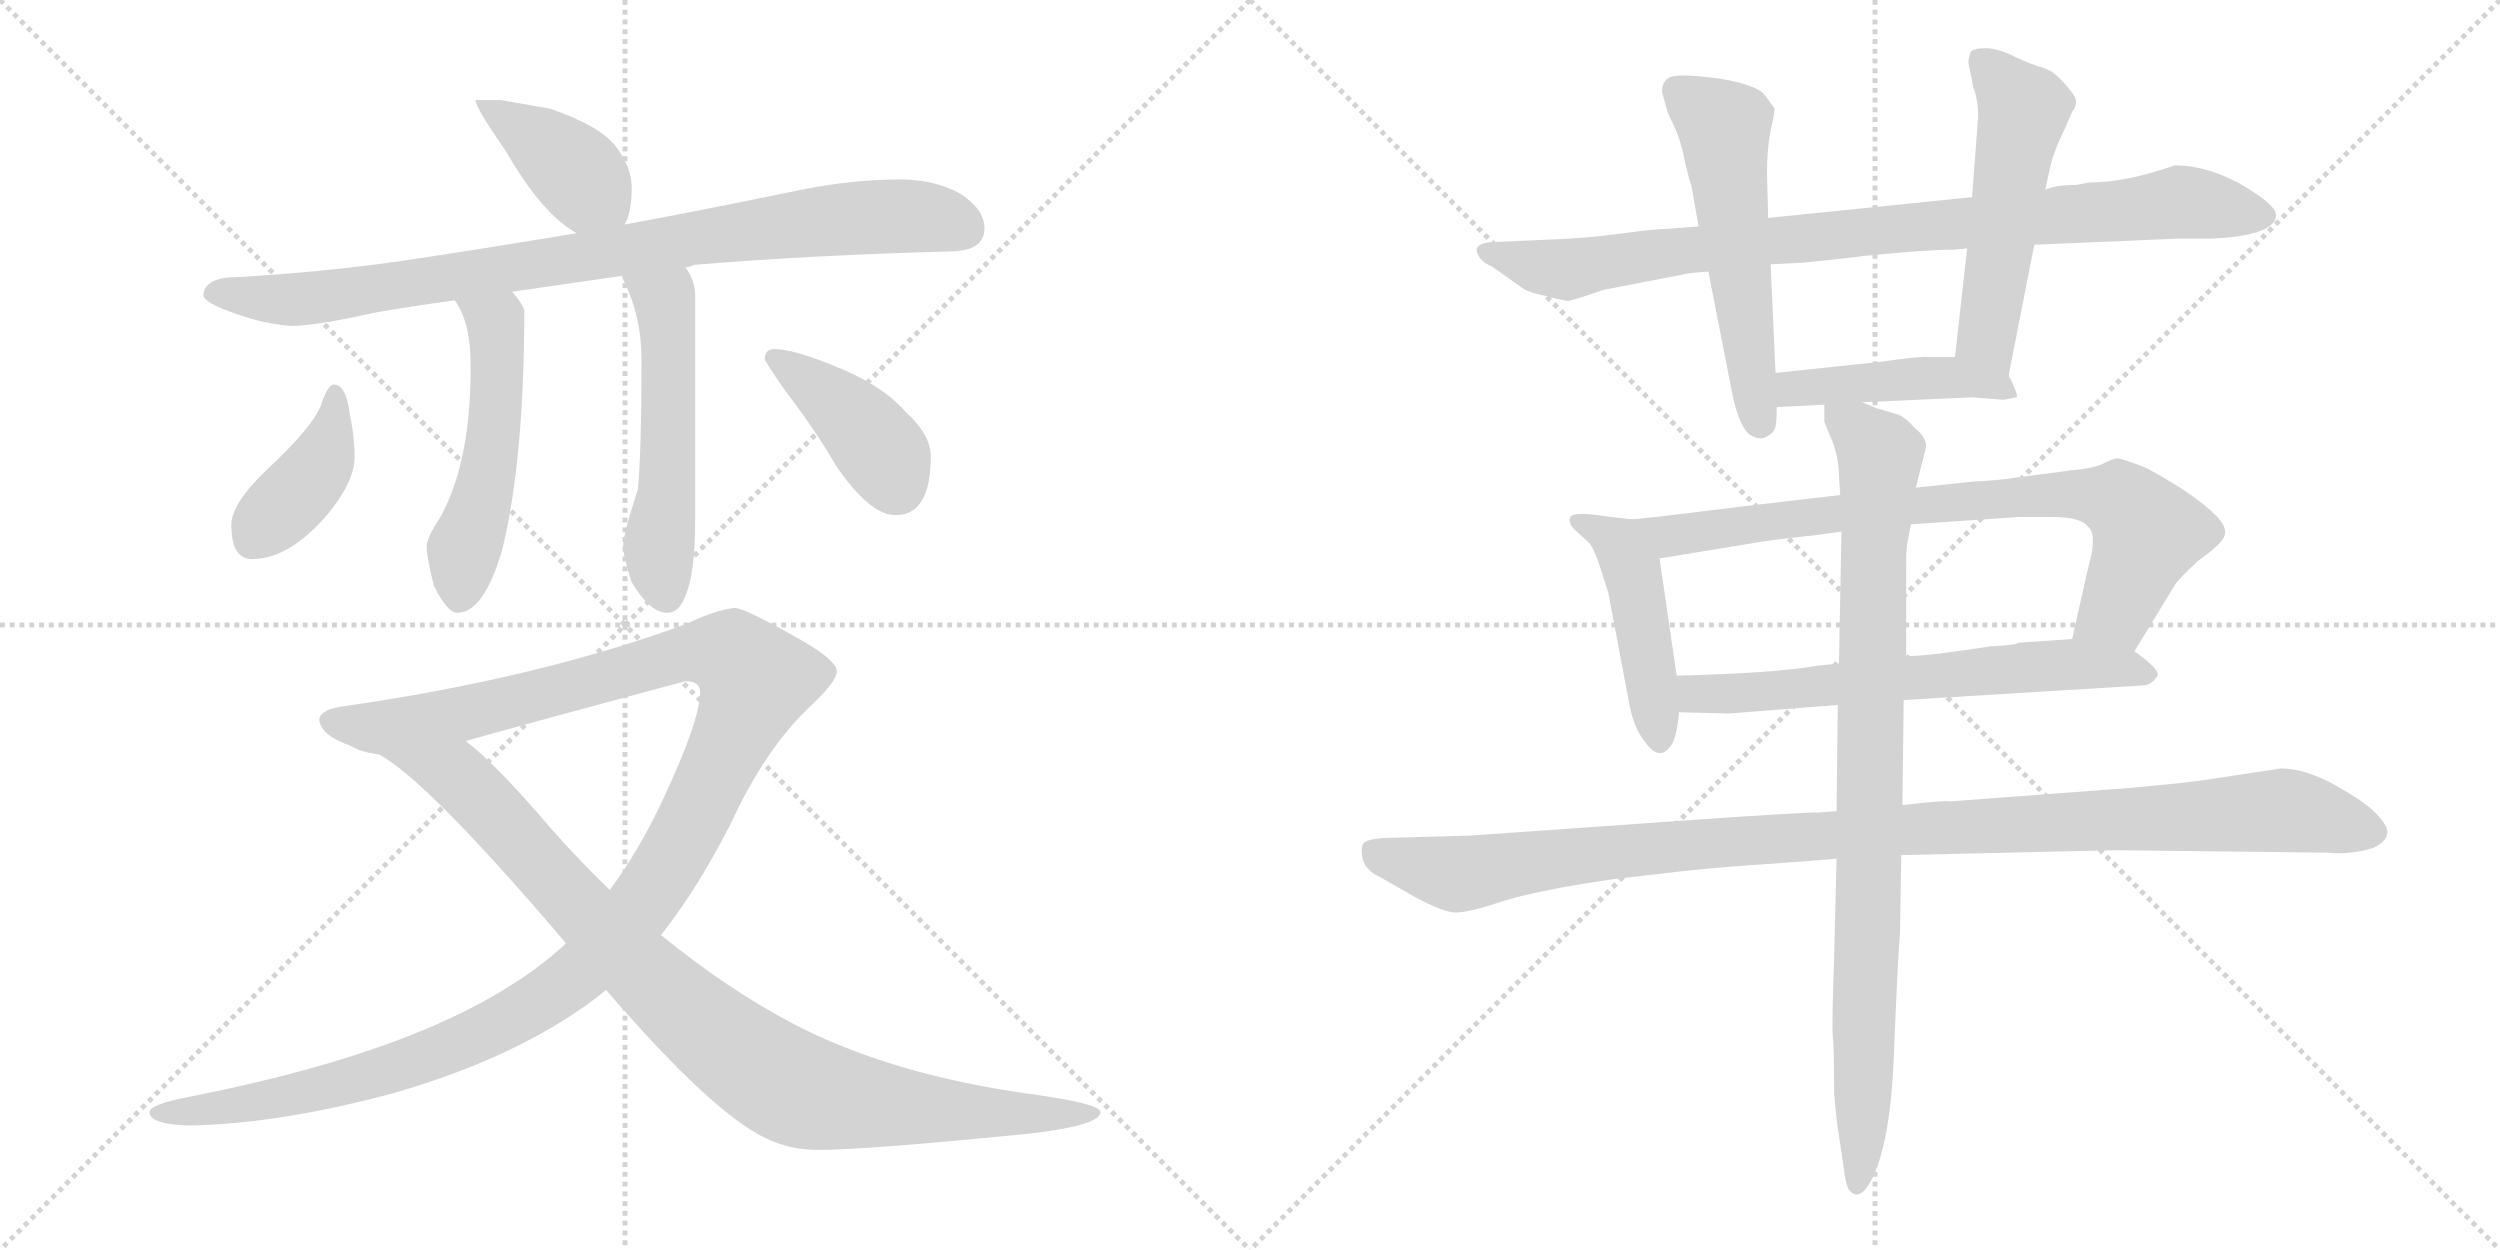 <svg version="1.1" viewBox="0 0 2048 1024" xmlns="http://www.w3.org/2000/svg">
  <g stroke="lightgray" stroke-dasharray="1,1" stroke-width="1" transform="scale(4, 4)">
    <line x1="0" y1="0" x2="256" y2="256"></line>
    <line x1="256" y1="0" x2="0" y2="256"></line>
    <line x1="128" y1="0" x2="128" y2="256"></line>
    <line x1="0" y1="128" x2="256" y2="128"></line>
    <line x1="256" y1="0" x2="512" y2="256"></line>
    <line x1="512" y1="0" x2="256" y2="256"></line>
    <line x1="384" y1="0" x2="384" y2="256"></line>
    <line x1="256" y1="128" x2="512" y2="128"></line>
  </g>
<g transform="scale(1, -1) translate(0, -850)">
   <style type="text/css">
    @keyframes keyframes0 {
      from {
       stroke: black;
       stroke-dashoffset: 398;
       stroke-width: 128;
       }
       56% {
       animation-timing-function: step-end;
       stroke: black;
       stroke-dashoffset: 0;
       stroke-width: 128;
       }
       to {
       stroke: black;
       stroke-width: 1024;
       }
       }
       #make-me-a-hanzi-animation-0 {
         animation: keyframes0 0.574s both;
         animation-delay: 0s;
         animation-timing-function: linear;
       }
    @keyframes keyframes1 {
      from {
       stroke: black;
       stroke-dashoffset: 878;
       stroke-width: 128;
       }
       74% {
       animation-timing-function: step-end;
       stroke: black;
       stroke-dashoffset: 0;
       stroke-width: 128;
       }
       to {
       stroke: black;
       stroke-width: 1024;
       }
       }
       #make-me-a-hanzi-animation-1 {
         animation: keyframes1 0.965s both;
         animation-delay: 0.574s;
         animation-timing-function: linear;
       }
    @keyframes keyframes2 {
      from {
       stroke: black;
       stroke-dashoffset: 515;
       stroke-width: 128;
       }
       63% {
       animation-timing-function: step-end;
       stroke: black;
       stroke-dashoffset: 0;
       stroke-width: 128;
       }
       to {
       stroke: black;
       stroke-width: 1024;
       }
       }
       #make-me-a-hanzi-animation-2 {
         animation: keyframes2 0.669s both;
         animation-delay: 1.538s;
         animation-timing-function: linear;
       }
    @keyframes keyframes3 {
      from {
       stroke: black;
       stroke-dashoffset: 534;
       stroke-width: 128;
       }
       63% {
       animation-timing-function: step-end;
       stroke: black;
       stroke-dashoffset: 0;
       stroke-width: 128;
       }
       to {
       stroke: black;
       stroke-width: 1024;
       }
       }
       #make-me-a-hanzi-animation-3 {
         animation: keyframes3 0.685s both;
         animation-delay: 2.208s;
         animation-timing-function: linear;
       }
    @keyframes keyframes4 {
      from {
       stroke: black;
       stroke-dashoffset: 400;
       stroke-width: 128;
       }
       57% {
       animation-timing-function: step-end;
       stroke: black;
       stroke-dashoffset: 0;
       stroke-width: 128;
       }
       to {
       stroke: black;
       stroke-width: 1024;
       }
       }
       #make-me-a-hanzi-animation-4 {
         animation: keyframes4 0.576s both;
         animation-delay: 2.892s;
         animation-timing-function: linear;
       }
    @keyframes keyframes5 {
      from {
       stroke: black;
       stroke-dashoffset: 403;
       stroke-width: 128;
       }
       57% {
       animation-timing-function: step-end;
       stroke: black;
       stroke-dashoffset: 0;
       stroke-width: 128;
       }
       to {
       stroke: black;
       stroke-width: 1024;
       }
       }
       #make-me-a-hanzi-animation-5 {
         animation: keyframes5 0.578s both;
         animation-delay: 3.468s;
         animation-timing-function: linear;
       }
    @keyframes keyframes6 {
      from {
       stroke: black;
       stroke-dashoffset: 1274;
       stroke-width: 128;
       }
       81% {
       animation-timing-function: step-end;
       stroke: black;
       stroke-dashoffset: 0;
       stroke-width: 128;
       }
       to {
       stroke: black;
       stroke-width: 1024;
       }
       }
       #make-me-a-hanzi-animation-6 {
         animation: keyframes6 1.287s both;
         animation-delay: 4.046s;
         animation-timing-function: linear;
       }
    @keyframes keyframes7 {
      from {
       stroke: black;
       stroke-dashoffset: 937;
       stroke-width: 128;
       }
       75% {
       animation-timing-function: step-end;
       stroke: black;
       stroke-dashoffset: 0;
       stroke-width: 128;
       }
       to {
       stroke: black;
       stroke-width: 1024;
       }
       }
       #make-me-a-hanzi-animation-7 {
         animation: keyframes7 1.013s both;
         animation-delay: 5.332s;
         animation-timing-function: linear;
       }
    @keyframes keyframes8 {
      from {
       stroke: black;
       stroke-dashoffset: 894;
       stroke-width: 128;
       }
       74% {
       animation-timing-function: step-end;
       stroke: black;
       stroke-dashoffset: 0;
       stroke-width: 128;
       }
       to {
       stroke: black;
       stroke-width: 1024;
       }
       }
       #make-me-a-hanzi-animation-8 {
         animation: keyframes8 0.978s both;
         animation-delay: 6.345s;
         animation-timing-function: linear;
       }
    @keyframes keyframes9 {
      from {
       stroke: black;
       stroke-dashoffset: 545;
       stroke-width: 128;
       }
       64% {
       animation-timing-function: step-end;
       stroke: black;
       stroke-dashoffset: 0;
       stroke-width: 128;
       }
       to {
       stroke: black;
       stroke-width: 1024;
       }
       }
       #make-me-a-hanzi-animation-9 {
         animation: keyframes9 0.694s both;
         animation-delay: 7.322s;
         animation-timing-function: linear;
       }
    @keyframes keyframes10 {
      from {
       stroke: black;
       stroke-dashoffset: 525;
       stroke-width: 128;
       }
       63% {
       animation-timing-function: step-end;
       stroke: black;
       stroke-dashoffset: 0;
       stroke-width: 128;
       }
       to {
       stroke: black;
       stroke-width: 1024;
       }
       }
       #make-me-a-hanzi-animation-10 {
         animation: keyframes10 0.677s both;
         animation-delay: 8.016s;
         animation-timing-function: linear;
       }
    @keyframes keyframes11 {
      from {
       stroke: black;
       stroke-dashoffset: 448;
       stroke-width: 128;
       }
       59% {
       animation-timing-function: step-end;
       stroke: black;
       stroke-dashoffset: 0;
       stroke-width: 128;
       }
       to {
       stroke: black;
       stroke-width: 1024;
       }
       }
       #make-me-a-hanzi-animation-11 {
         animation: keyframes11 0.615s both;
         animation-delay: 8.693s;
         animation-timing-function: linear;
       }
    @keyframes keyframes12 {
      from {
       stroke: black;
       stroke-dashoffset: 462;
       stroke-width: 128;
       }
       60% {
       animation-timing-function: step-end;
       stroke: black;
       stroke-dashoffset: 0;
       stroke-width: 128;
       }
       to {
       stroke: black;
       stroke-width: 1024;
       }
       }
       #make-me-a-hanzi-animation-12 {
         animation: keyframes12 0.626s both;
         animation-delay: 9.308s;
         animation-timing-function: linear;
       }
    @keyframes keyframes13 {
      from {
       stroke: black;
       stroke-dashoffset: 790;
       stroke-width: 128;
       }
       72% {
       animation-timing-function: step-end;
       stroke: black;
       stroke-dashoffset: 0;
       stroke-width: 128;
       }
       to {
       stroke: black;
       stroke-width: 1024;
       }
       }
       #make-me-a-hanzi-animation-13 {
         animation: keyframes13 0.893s both;
         animation-delay: 9.934s;
         animation-timing-function: linear;
       }
    @keyframes keyframes14 {
      from {
       stroke: black;
       stroke-dashoffset: 637;
       stroke-width: 128;
       }
       67% {
       animation-timing-function: step-end;
       stroke: black;
       stroke-dashoffset: 0;
       stroke-width: 128;
       }
       to {
       stroke: black;
       stroke-width: 1024;
       }
       }
       #make-me-a-hanzi-animation-14 {
         animation: keyframes14 0.768s both;
         animation-delay: 10.827s;
         animation-timing-function: linear;
       }
    @keyframes keyframes15 {
      from {
       stroke: black;
       stroke-dashoffset: 1082;
       stroke-width: 128;
       }
       78% {
       animation-timing-function: step-end;
       stroke: black;
       stroke-dashoffset: 0;
       stroke-width: 128;
       }
       to {
       stroke: black;
       stroke-width: 1024;
       }
       }
       #make-me-a-hanzi-animation-15 {
         animation: keyframes15 1.131s both;
         animation-delay: 11.595s;
         animation-timing-function: linear;
       }
    @keyframes keyframes16 {
      from {
       stroke: black;
       stroke-dashoffset: 902;
       stroke-width: 128;
       }
       75% {
       animation-timing-function: step-end;
       stroke: black;
       stroke-dashoffset: 0;
       stroke-width: 128;
       }
       to {
       stroke: black;
       stroke-width: 1024;
       }
       }
       #make-me-a-hanzi-animation-16 {
         animation: keyframes16 0.984s both;
         animation-delay: 12.726s;
         animation-timing-function: linear;
       }
</style>
<path d="M 410.5 768.0 L 389.5 768.0 Q 389.5 762.0 414.5 726.0 Q 444.5 674.0 472.5 659.0 C 498.5 644.0 500.5 643.0 511.5 666.0 Q 517.5 676.0 517.5 696.0 Q 517.5 713.0 504.5 730.0 Q 491.5 747.0 450.5 761.0 L 410.5 768.0 Z" fill="lightgray"></path> 
<path d="M 472.5 659.0 Q 394.5 646.0 327.5 636.0 Q 263.5 627.0 194.5 623.0 Q 167.5 623.0 166.5 608.0 Q 167.5 603.0 182.5 597.0 Q 211.5 585.0 238.5 583.0 Q 258.5 583.0 307.5 594.0 Q 336.5 599.0 372.5 604.0 L 419.5 611.0 Q 460.5 617.0 509.5 624.0 L 561.5 631.0 Q 564.5 631.0 568.5 633.0 Q 664.5 641.0 777.5 644.0 Q 806.5 644.0 806.5 663.0 Q 806.5 679.0 785.5 692.0 Q 764.5 703.0 737.5 703.0 Q 699.5 703.0 658.5 695.0 Q 581.5 679.0 511.5 666.0 L 472.5 659.0 Z" fill="lightgray"></path> 
<path d="M 372.5 604.0 Q 385.5 586.0 385.5 552.0 L 385.5 542.0 Q 384.5 469.0 360.5 426.0 Q 350.5 411.0 349.5 403.0 Q 349.5 393.0 355.5 370.0 Q 366.5 348.0 374.5 348.0 Q 396.5 348.0 411.5 400.0 Q 429.5 474.0 429.5 596.0 Q 427.5 602.0 419.5 611.0 C 400.5 634.0 357.5 630.0 372.5 604.0 Z" fill="lightgray"></path> 
<path d="M 509.5 624.0 Q 509.5 623.0 510.5 621.0 Q 525.5 591.0 525.5 556.0 Q 525.5 478.0 522.5 449.0 Q 510.5 412.0 510.5 403.0 Q 510.5 394.0 517.5 373.0 Q 532.5 348.0 546.5 348.0 Q 556.5 348.0 561.5 362.0 Q 569.5 380.0 569.5 424.0 L 569.5 608.0 Q 569.5 620.0 561.5 631.0 C 546.5 657.0 497.5 652.0 509.5 624.0 Z" fill="lightgray"></path> 
<path d="M 273.5 535.0 Q 268.5 535.0 262.5 517.0 Q 255.5 500.0 220.5 467.0 Q 189.5 438.0 189.5 420.0 Q 189.5 392.0 206.5 392.0 Q 237.5 392.0 269.5 430.0 Q 290.5 456.0 290.5 476.0 Q 290.5 492.0 286.5 511.0 Q 283.5 535.0 273.5 535.0 Z" fill="lightgray"></path> 
<path d="M 634.5 564.0 Q 626.5 564.0 626.5 556.0 Q 626.5 554.0 642.5 531.0 Q 670.5 494.0 684.5 469.0 Q 712.5 428.0 733.5 428.0 Q 762.5 428.0 762.5 476.0 Q 762.5 494.0 741.5 513.0 Q 722.5 535.0 681.5 551.0 Q 649.5 564.0 634.5 564.0 Z" fill="lightgray"></path> 
<path d="M 601.5 352.0 Q 585.5 350.0 562.5 339.0 Q 440.5 294.0 278.5 271.0 Q 261.5 268.0 261.5 260.0 Q 263.5 247.0 287.5 239.0 Q 294.5 234.0 310.5 232.0 L 381.5 243.0 Q 438.5 259.0 561.5 292.0 Q 573.5 292.0 573.5 283.0 Q 573.5 260.0 543.5 196.0 Q 523.5 153.0 499.5 121.0 L 463.5 77.0 Q 440.5 56.0 415.5 41.0 Q 326.5 -15.0 152.5 -49.0 Q 122.5 -55.0 122.5 -61.0 Q 122.5 -71.0 154.5 -72.0 Q 226.5 -71.0 320.5 -46.0 Q 415.5 -19.0 479.5 26.0 Q 486.5 31.0 496.5 39.0 L 541.5 84.0 Q 571.5 122.0 598.5 175.0 Q 627.5 238.0 665.5 273.0 Q 685.5 292.0 685.5 300.0 Q 685.5 310.0 648.5 330.0 Q 609.5 352.0 601.5 352.0 Z" fill="lightgray"></path> 
<path d="M 310.5 232.0 Q 349.5 211.0 460.5 81.0 Q 461.5 80.0 463.5 77.0 L 496.5 39.0 Q 584.5 -63.0 628.5 -83.0 Q 647.5 -92.0 670.5 -92.0 Q 706.5 -92.0 819.5 -81.0 Q 901.5 -74.0 901.5 -61.0 Q 901.5 -54.0 842.5 -46.0 Q 728.5 -30.0 648.5 12.0 Q 595.5 40.0 541.5 84.0 L 499.5 121.0 Q 476.5 143.0 452.5 170.0 Q 406.5 224.0 381.5 243.0 C 358.5 263.0 285.5 249.0 310.5 232.0 Z" fill="lightgray"></path> 
<path d="M 1391.5 664.5 L 1365.5 662.5 Q 1356.5 662.5 1326.5 658.5 Q 1297.5 654.5 1263.5 653.5 L 1219.5 651.5 Q 1204.5 649.5 1212.5 638.5 Q 1215.5 634.5 1222.5 631.5 L 1246.5 614.5 Q 1251.5 610.5 1266.5 607.5 Q 1281.5 603.5 1284.5 603.5 Q 1287.5 603.5 1313.5 612.5 L 1375.5 624.5 Q 1382.5 626.5 1399.5 627.5 L 1450.5 633.5 L 1471.5 634.5 Q 1478.5 634.5 1528.5 640.5 Q 1579.5 645.5 1600.5 645.5 L 1611.5 646.5 L 1666.5 649.5 L 1783.5 654.5 L 1810.5 654.5 Q 1861.5 656.5 1864.5 672.5 Q 1865.5 678.5 1853.5 687.5 Q 1816.5 714.5 1781.5 714.5 Q 1741.5 700.5 1711.5 700.5 L 1700.5 698.5 Q 1683.5 698.5 1675.5 694.5 L 1615.5 688.5 L 1448.5 671.5 L 1391.5 664.5 Z" fill="lightgray"></path> 
<path d="M 1361.5 774.5 L 1365.5 760.5 Q 1365.5 758.5 1371.5 746.5 Q 1377.5 733.5 1380.5 716.5 Q 1384.5 699.5 1385.5 698.5 L 1391.5 664.5 L 1399.5 627.5 L 1418.5 530.5 Q 1423.5 503.5 1432.5 494.5 Q 1441.5 488.5 1447.5 492.5 Q 1453.5 495.5 1454.5 500.5 Q 1455.5 505.5 1455.5 516.5 L 1454.5 544.5 L 1450.5 633.5 L 1448.5 671.5 L 1447.5 708.5 Q 1447.5 727.5 1450.5 743.5 Q 1454.5 759.5 1453.5 761.5 L 1445.5 772.5 Q 1438.5 780.5 1409.5 785.5 Q 1380.5 789.5 1370.5 787.5 Q 1361.5 785.5 1361.5 774.5 Z" fill="lightgray"></path> 
<path d="M 1645.5 542.5 L 1666.5 649.5 L 1675.5 694.5 L 1678.5 708.5 Q 1681.5 724.5 1691.5 744.5 L 1697.5 758.5 Q 1701.5 763.5 1700.5 768.5 Q 1699.5 772.5 1690.5 782.5 Q 1681.5 792.5 1673.5 794.5 Q 1665.5 796.5 1650.5 803.5 Q 1636.5 810.5 1626.5 810.5 Q 1616.5 810.5 1614.5 807.5 Q 1612.5 802.5 1612.5 798.5 L 1616.5 778.5 Q 1620.5 768.5 1620.5 754.5 L 1615.5 688.5 L 1611.5 646.5 L 1601.5 557.5 C 1598.5 527.5 1639.5 513.5 1645.5 542.5 Z" fill="lightgray"></path> 
<path d="M 1455.5 516.5 L 1494.5 518.5 L 1525.5 520.5 L 1615.5 524.5 L 1641.5 522.5 L 1651.5 524.5 Q 1654.5 524.5 1645.5 542.5 C 1638.5 557.5 1631.5 557.5 1601.5 557.5 L 1579.5 557.5 Q 1575.5 558.5 1539.5 553.5 L 1454.5 544.5 C 1424.5 541.5 1425.5 514.5 1455.5 516.5 Z" fill="lightgray"></path> 
<path d="M 1337.5 424.5 L 1319.5 426.5 Q 1288.5 431.5 1286.5 426.5 Q 1284.5 421.5 1289.5 416.5 L 1300.5 406.5 Q 1304.5 403.5 1309.5 389.5 L 1317.5 364.5 L 1334.5 274.5 Q 1337.5 257.5 1344.5 246.5 Q 1352.5 234.5 1357.5 233.5 Q 1362.5 231.5 1367.5 237.5 Q 1373.5 243.5 1375.5 266.5 L 1373.5 296.5 L 1359.5 392.5 C 1355.5 422.5 1355.5 422.5 1337.5 424.5 Z" fill="lightgray"></path> 
<path d="M 1507.5 444.5 L 1430.5 435.5 Q 1358.5 426.5 1337.5 424.5 C 1307.5 421.5 1329.5 387.5 1359.5 392.5 L 1432.5 404.5 Q 1448.5 407.5 1486.5 411.5 L 1508.5 414.5 L 1565.5 420.5 L 1654.5 426.5 L 1681.5 426.5 Q 1704.5 426.5 1710.5 418.5 Q 1718.5 412.5 1710.5 384.5 L 1697.5 326.5 C 1690.5 297.5 1732.5 290.5 1748.5 316.5 L 1781.5 370.5 Q 1783.5 374.5 1800.5 390.5 Q 1820.5 404.5 1822.5 411.5 Q 1824.5 418.5 1815.5 427.5 Q 1797.5 445.5 1758.5 466.5 Q 1738.5 474.5 1734.5 474.5 Q 1731.5 474.5 1723.5 470.5 Q 1716.5 466.5 1695.5 464.5 L 1649.5 458.5 Q 1637.5 456.5 1616.5 455.5 L 1569.5 450.5 L 1507.5 444.5 Z" fill="lightgray"></path> 
<path d="M 1375.5 266.5 L 1416.5 265.5 L 1505.5 272.5 L 1559.5 276.5 L 1755.5 288.5 Q 1762.5 288.5 1767.5 296.5 Q 1769.5 301.5 1748.5 316.5 L 1697.5 326.5 L 1653.5 323.5 Q 1651.5 321.5 1630.5 320.5 Q 1579.5 312.5 1561.5 312.5 L 1506.5 306.5 L 1487.5 304.5 Q 1453.5 298.5 1373.5 296.5 C 1343.5 295.5 1345.5 267.5 1375.5 266.5 Z" fill="lightgray"></path> 
<path d="M 1504.5 185.5 L 1490.5 184.5 Q 1475.5 184.5 1389.5 178.5 L 1204.5 165.5 L 1133.5 163.5 Q 1118.5 162.5 1116.5 158.5 Q 1114.5 153.5 1116.5 145.5 Q 1119.5 136.5 1130.5 131.5 L 1158.5 115.5 Q 1182.5 102.5 1192.5 102.5 Q 1203.5 102.5 1230.5 111.5 Q 1258.5 120.5 1319.5 129.5 L 1379.5 136.5 Q 1418.5 140.5 1452.5 142.5 L 1504.5 146.5 L 1557.5 149.5 L 1732.5 153.5 L 1906.5 151.5 Q 1925.5 149.5 1944.5 155.5 Q 1954.5 160.5 1955.5 166.5 Q 1957.5 171.5 1947.5 182.5 Q 1938.5 192.5 1913.5 206.5 Q 1888.5 220.5 1868.5 220.5 L 1802.5 210.5 Q 1778.5 207.5 1744.5 204.5 L 1597.5 193.5 Q 1592.5 194.5 1558.5 190.5 L 1504.5 185.5 Z" fill="lightgray"></path> 
<path d="M 1494.5 518.5 L 1494.5 504.5 L 1498.5 494.5 Q 1506.5 477.5 1506.5 459.5 L 1507.5 444.5 L 1508.5 414.5 L 1506.5 306.5 L 1505.5 272.5 L 1504.5 185.5 L 1504.5 146.5 L 1502.5 64.5 Q 1500.5 8.5 1501.5 0.5 Q 1502.5 -8.5 1502.5 -45.5 Q 1504.5 -69.5 1506.5 -80.5 L 1510.5 -107.5 Q 1511.5 -118.5 1514.5 -124.5 Q 1522.5 -134.5 1531.5 -119.5 Q 1548.5 -90.5 1551.5 -13.5 Q 1554.5 62.5 1556.5 86.5 L 1557.5 149.5 L 1558.5 190.5 L 1559.5 276.5 L 1561.5 312.5 L 1561.5 383.5 Q 1561.5 400.5 1562.5 405.5 L 1565.5 420.5 L 1569.5 450.5 L 1577.5 482.5 Q 1579.5 490.5 1568.5 499.5 Q 1560.5 508.5 1554.5 510.5 L 1537.5 515.5 L 1525.5 520.5 C 1497.5 530.5 1492.5 532.5 1494.5 518.5 Z" fill="lightgray"></path> 
      <clipPath id="make-me-a-hanzi-clip-0">
      <path d="M 410.5 768.0 L 389.5 768.0 Q 389.5 762.0 414.5 726.0 Q 444.5 674.0 472.5 659.0 C 498.5 644.0 500.5 643.0 511.5 666.0 Q 517.5 676.0 517.5 696.0 Q 517.5 713.0 504.5 730.0 Q 491.5 747.0 450.5 761.0 L 410.5 768.0 Z" fill="lightgray"></path>
      </clipPath>
      <path clip-path="url(#make-me-a-hanzi-clip-0)" d="M 394.5 767.0 L 461.5 719.0 L 502.5 676.0 " fill="none" id="make-me-a-hanzi-animation-0" stroke-dasharray="270 540" stroke-linecap="round"></path>

      <clipPath id="make-me-a-hanzi-clip-1">
      <path d="M 472.5 659.0 Q 394.5 646.0 327.5 636.0 Q 263.5 627.0 194.5 623.0 Q 167.5 623.0 166.5 608.0 Q 167.5 603.0 182.5 597.0 Q 211.5 585.0 238.5 583.0 Q 258.5 583.0 307.5 594.0 Q 336.5 599.0 372.5 604.0 L 419.5 611.0 Q 460.5 617.0 509.5 624.0 L 561.5 631.0 Q 564.5 631.0 568.5 633.0 Q 664.5 641.0 777.5 644.0 Q 806.5 644.0 806.5 663.0 Q 806.5 679.0 785.5 692.0 Q 764.5 703.0 737.5 703.0 Q 699.5 703.0 658.5 695.0 Q 581.5 679.0 511.5 666.0 L 472.5 659.0 Z" fill="lightgray"></path>
      </clipPath>
      <path clip-path="url(#make-me-a-hanzi-clip-1)" d="M 174.5 611.0 L 234.5 605.0 L 277.5 608.0 L 701.5 672.0 L 760.5 672.0 L 789.5 662.0 " fill="none" id="make-me-a-hanzi-animation-1" stroke-dasharray="750 1500" stroke-linecap="round"></path>

      <clipPath id="make-me-a-hanzi-clip-2">
      <path d="M 372.5 604.0 Q 385.5 586.0 385.5 552.0 L 385.5 542.0 Q 384.5 469.0 360.5 426.0 Q 350.5 411.0 349.5 403.0 Q 349.5 393.0 355.5 370.0 Q 366.5 348.0 374.5 348.0 Q 396.5 348.0 411.5 400.0 Q 429.5 474.0 429.5 596.0 Q 427.5 602.0 419.5 611.0 C 400.5 634.0 357.5 630.0 372.5 604.0 Z" fill="lightgray"></path>
      </clipPath>
      <path clip-path="url(#make-me-a-hanzi-clip-2)" d="M 380.5 602.0 L 406.5 585.0 L 408.5 552.0 L 399.5 460.0 L 381.5 405.0 L 376.5 361.0 " fill="none" id="make-me-a-hanzi-animation-2" stroke-dasharray="387 774" stroke-linecap="round"></path>

      <clipPath id="make-me-a-hanzi-clip-3">
      <path d="M 509.5 624.0 Q 509.5 623.0 510.5 621.0 Q 525.5 591.0 525.5 556.0 Q 525.5 478.0 522.5 449.0 Q 510.5 412.0 510.5 403.0 Q 510.5 394.0 517.5 373.0 Q 532.5 348.0 546.5 348.0 Q 556.5 348.0 561.5 362.0 Q 569.5 380.0 569.5 424.0 L 569.5 608.0 Q 569.5 620.0 561.5 631.0 C 546.5 657.0 497.5 652.0 509.5 624.0 Z" fill="lightgray"></path>
      </clipPath>
      <path clip-path="url(#make-me-a-hanzi-clip-3)" d="M 516.5 625.0 L 518.5 617.0 L 545.5 600.0 L 546.5 447.0 L 539.5 389.0 L 545.5 363.0 " fill="none" id="make-me-a-hanzi-animation-3" stroke-dasharray="406 812" stroke-linecap="round"></path>

      <clipPath id="make-me-a-hanzi-clip-4">
      <path d="M 273.5 535.0 Q 268.5 535.0 262.5 517.0 Q 255.5 500.0 220.5 467.0 Q 189.5 438.0 189.5 420.0 Q 189.5 392.0 206.5 392.0 Q 237.5 392.0 269.5 430.0 Q 290.5 456.0 290.5 476.0 Q 290.5 492.0 286.5 511.0 Q 283.5 535.0 273.5 535.0 Z" fill="lightgray"></path>
      </clipPath>
      <path clip-path="url(#make-me-a-hanzi-clip-4)" d="M 274.5 528.0 L 264.5 474.0 L 206.5 407.0 " fill="none" id="make-me-a-hanzi-animation-4" stroke-dasharray="272 544" stroke-linecap="round"></path>

      <clipPath id="make-me-a-hanzi-clip-5">
      <path d="M 634.5 564.0 Q 626.5 564.0 626.5 556.0 Q 626.5 554.0 642.5 531.0 Q 670.5 494.0 684.5 469.0 Q 712.5 428.0 733.5 428.0 Q 762.5 428.0 762.5 476.0 Q 762.5 494.0 741.5 513.0 Q 722.5 535.0 681.5 551.0 Q 649.5 564.0 634.5 564.0 Z" fill="lightgray"></path>
      </clipPath>
      <path clip-path="url(#make-me-a-hanzi-clip-5)" d="M 634.5 556.0 L 699.5 507.0 L 725.5 475.0 L 734.5 452.0 " fill="none" id="make-me-a-hanzi-animation-5" stroke-dasharray="275 550" stroke-linecap="round"></path>

      <clipPath id="make-me-a-hanzi-clip-6">
      <path d="M 601.5 352.0 Q 585.5 350.0 562.5 339.0 Q 440.5 294.0 278.5 271.0 Q 261.5 268.0 261.5 260.0 Q 263.5 247.0 287.5 239.0 Q 294.5 234.0 310.5 232.0 L 381.5 243.0 Q 438.5 259.0 561.5 292.0 Q 573.5 292.0 573.5 283.0 Q 573.5 260.0 543.5 196.0 Q 523.5 153.0 499.5 121.0 L 463.5 77.0 Q 440.5 56.0 415.5 41.0 Q 326.5 -15.0 152.5 -49.0 Q 122.5 -55.0 122.5 -61.0 Q 122.5 -71.0 154.5 -72.0 Q 226.5 -71.0 320.5 -46.0 Q 415.5 -19.0 479.5 26.0 Q 486.5 31.0 496.5 39.0 L 541.5 84.0 Q 571.5 122.0 598.5 175.0 Q 627.5 238.0 665.5 273.0 Q 685.5 292.0 685.5 300.0 Q 685.5 310.0 648.5 330.0 Q 609.5 352.0 601.5 352.0 Z" fill="lightgray"></path>
      </clipPath>
      <path clip-path="url(#make-me-a-hanzi-clip-6)" d="M 270.5 259.0 L 314.5 254.0 L 391.5 268.0 L 563.5 315.0 L 599.5 312.0 L 619.5 293.0 L 547.5 141.0 L 495.5 74.0 L 459.5 42.0 L 398.5 5.0 L 339.5 -20.0 L 229.5 -50.0 L 127.5 -62.0 " fill="none" id="make-me-a-hanzi-animation-6" stroke-dasharray="1146 2292" stroke-linecap="round"></path>

      <clipPath id="make-me-a-hanzi-clip-7">
      <path d="M 310.5 232.0 Q 349.5 211.0 460.5 81.0 Q 461.5 80.0 463.5 77.0 L 496.5 39.0 Q 584.5 -63.0 628.5 -83.0 Q 647.5 -92.0 670.5 -92.0 Q 706.5 -92.0 819.5 -81.0 Q 901.5 -74.0 901.5 -61.0 Q 901.5 -54.0 842.5 -46.0 Q 728.5 -30.0 648.5 12.0 Q 595.5 40.0 541.5 84.0 L 499.5 121.0 Q 476.5 143.0 452.5 170.0 Q 406.5 224.0 381.5 243.0 C 358.5 263.0 285.5 249.0 310.5 232.0 Z" fill="lightgray"></path>
      </clipPath>
      <path clip-path="url(#make-me-a-hanzi-clip-7)" d="M 321.5 229.0 L 375.5 213.0 L 527.5 52.0 L 641.5 -37.0 L 666.5 -47.0 L 765.5 -60.0 L 897.5 -61.0 " fill="none" id="make-me-a-hanzi-animation-7" stroke-dasharray="809 1618" stroke-linecap="round"></path>

      <clipPath id="make-me-a-hanzi-clip-8">
      <path d="M 1391.5 664.5 L 1365.5 662.5 Q 1356.5 662.5 1326.5 658.5 Q 1297.5 654.5 1263.5 653.5 L 1219.5 651.5 Q 1204.5 649.5 1212.5 638.5 Q 1215.5 634.5 1222.5 631.5 L 1246.5 614.5 Q 1251.5 610.5 1266.5 607.5 Q 1281.5 603.5 1284.5 603.5 Q 1287.5 603.5 1313.5 612.5 L 1375.5 624.5 Q 1382.5 626.5 1399.5 627.5 L 1450.5 633.5 L 1471.5 634.5 Q 1478.5 634.5 1528.5 640.5 Q 1579.5 645.5 1600.5 645.5 L 1611.5 646.5 L 1666.5 649.5 L 1783.5 654.5 L 1810.5 654.5 Q 1861.5 656.5 1864.5 672.5 Q 1865.5 678.5 1853.5 687.5 Q 1816.5 714.5 1781.5 714.5 Q 1741.5 700.5 1711.5 700.5 L 1700.5 698.5 Q 1683.5 698.5 1675.5 694.5 L 1615.5 688.5 L 1448.5 671.5 L 1391.5 664.5 Z" fill="lightgray"></path>
      </clipPath>
      <path clip-path="url(#make-me-a-hanzi-clip-8)" d="M 1222.5 641.5 L 1283.5 629.5 L 1400.5 647.5 L 1782.5 684.5 L 1855.5 673.5 " fill="none" id="make-me-a-hanzi-animation-8" stroke-dasharray="766 1532" stroke-linecap="round"></path>

      <clipPath id="make-me-a-hanzi-clip-9">
      <path d="M 1361.5 774.5 L 1365.5 760.5 Q 1365.5 758.5 1371.5 746.5 Q 1377.5 733.5 1380.5 716.5 Q 1384.5 699.5 1385.5 698.5 L 1391.5 664.5 L 1399.5 627.5 L 1418.5 530.5 Q 1423.5 503.5 1432.5 494.5 Q 1441.5 488.5 1447.5 492.5 Q 1453.5 495.5 1454.5 500.5 Q 1455.5 505.5 1455.5 516.5 L 1454.5 544.5 L 1450.5 633.5 L 1448.5 671.5 L 1447.5 708.5 Q 1447.5 727.5 1450.5 743.5 Q 1454.5 759.5 1453.5 761.5 L 1445.5 772.5 Q 1438.5 780.5 1409.5 785.5 Q 1380.5 789.5 1370.5 787.5 Q 1361.5 785.5 1361.5 774.5 Z" fill="lightgray"></path>
      </clipPath>
      <path clip-path="url(#make-me-a-hanzi-clip-9)" d="M 1375.5 774.5 L 1412.5 743.5 L 1441.5 504.5 " fill="none" id="make-me-a-hanzi-animation-9" stroke-dasharray="417 834" stroke-linecap="round"></path>

      <clipPath id="make-me-a-hanzi-clip-10">
      <path d="M 1645.5 542.5 L 1666.5 649.5 L 1675.5 694.5 L 1678.5 708.5 Q 1681.5 724.5 1691.5 744.5 L 1697.5 758.5 Q 1701.5 763.5 1700.5 768.5 Q 1699.5 772.5 1690.5 782.5 Q 1681.5 792.5 1673.5 794.5 Q 1665.5 796.5 1650.5 803.5 Q 1636.5 810.5 1626.5 810.5 Q 1616.5 810.5 1614.5 807.5 Q 1612.5 802.5 1612.5 798.5 L 1616.5 778.5 Q 1620.5 768.5 1620.5 754.5 L 1615.5 688.5 L 1611.5 646.5 L 1601.5 557.5 C 1598.5 527.5 1639.5 513.5 1645.5 542.5 Z" fill="lightgray"></path>
      </clipPath>
      <path clip-path="url(#make-me-a-hanzi-clip-10)" d="M 1622.5 801.5 L 1657.5 760.5 L 1627.5 573.5 L 1640.5 551.5 " fill="none" id="make-me-a-hanzi-animation-10" stroke-dasharray="397 794" stroke-linecap="round"></path>

      <clipPath id="make-me-a-hanzi-clip-11">
      <path d="M 1455.5 516.5 L 1494.5 518.5 L 1525.5 520.5 L 1615.5 524.5 L 1641.5 522.5 L 1651.5 524.5 Q 1654.5 524.5 1645.5 542.5 C 1638.5 557.5 1631.5 557.5 1601.5 557.5 L 1579.5 557.5 Q 1575.5 558.5 1539.5 553.5 L 1454.5 544.5 C 1424.5 541.5 1425.5 514.5 1455.5 516.5 Z" fill="lightgray"></path>
      </clipPath>
      <path clip-path="url(#make-me-a-hanzi-clip-11)" d="M 1461.5 523.5 L 1469.5 531.5 L 1568.5 540.5 L 1603.5 540.5 L 1641.5 532.5 L 1645.5 526.5 " fill="none" id="make-me-a-hanzi-animation-11" stroke-dasharray="320 640" stroke-linecap="round"></path>

      <clipPath id="make-me-a-hanzi-clip-12">
      <path d="M 1337.5 424.5 L 1319.5 426.5 Q 1288.5 431.5 1286.5 426.5 Q 1284.5 421.5 1289.5 416.5 L 1300.5 406.5 Q 1304.5 403.5 1309.5 389.5 L 1317.5 364.5 L 1334.5 274.5 Q 1337.5 257.5 1344.5 246.5 Q 1352.5 234.5 1357.5 233.5 Q 1362.5 231.5 1367.5 237.5 Q 1373.5 243.5 1375.5 266.5 L 1373.5 296.5 L 1359.5 392.5 C 1355.5 422.5 1355.5 422.5 1337.5 424.5 Z" fill="lightgray"></path>
      </clipPath>
      <path clip-path="url(#make-me-a-hanzi-clip-12)" d="M 1291.5 422.5 L 1309.5 417.5 L 1326.5 403.5 L 1337.5 382.5 L 1359.5 242.5 " fill="none" id="make-me-a-hanzi-animation-12" stroke-dasharray="334 668" stroke-linecap="round"></path>

      <clipPath id="make-me-a-hanzi-clip-13">
      <path d="M 1507.5 444.5 L 1430.5 435.5 Q 1358.5 426.5 1337.5 424.5 C 1307.5 421.5 1329.5 387.5 1359.5 392.5 L 1432.5 404.5 Q 1448.5 407.5 1486.5 411.5 L 1508.5 414.5 L 1565.5 420.5 L 1654.5 426.5 L 1681.5 426.5 Q 1704.5 426.5 1710.5 418.5 Q 1718.5 412.5 1710.5 384.5 L 1697.5 326.5 C 1690.5 297.5 1732.5 290.5 1748.5 316.5 L 1781.5 370.5 Q 1783.5 374.5 1800.5 390.5 Q 1820.5 404.5 1822.5 411.5 Q 1824.5 418.5 1815.5 427.5 Q 1797.5 445.5 1758.5 466.5 Q 1738.5 474.5 1734.5 474.5 Q 1731.5 474.5 1723.5 470.5 Q 1716.5 466.5 1695.5 464.5 L 1649.5 458.5 Q 1637.5 456.5 1616.5 455.5 L 1569.5 450.5 L 1507.5 444.5 Z" fill="lightgray"></path>
      </clipPath>
      <path clip-path="url(#make-me-a-hanzi-clip-13)" d="M 1342.5 419.5 L 1367.5 411.5 L 1610.5 440.5 L 1707.5 445.5 L 1727.5 441.5 L 1738.5 438.5 L 1759.5 413.5 L 1733.5 349.5 L 1705.5 332.5 " fill="none" id="make-me-a-hanzi-animation-13" stroke-dasharray="662 1324" stroke-linecap="round"></path>

      <clipPath id="make-me-a-hanzi-clip-14">
      <path d="M 1375.5 266.5 L 1416.5 265.5 L 1505.5 272.5 L 1559.5 276.5 L 1755.5 288.5 Q 1762.5 288.5 1767.5 296.5 Q 1769.5 301.5 1748.5 316.5 L 1697.5 326.5 L 1653.5 323.5 Q 1651.5 321.5 1630.5 320.5 Q 1579.5 312.5 1561.5 312.5 L 1506.5 306.5 L 1487.5 304.5 Q 1453.5 298.5 1373.5 296.5 C 1343.5 295.5 1345.5 267.5 1375.5 266.5 Z" fill="lightgray"></path>
      </clipPath>
      <path clip-path="url(#make-me-a-hanzi-clip-14)" d="M 1382.5 274.5 L 1390.5 281.5 L 1662.5 304.5 L 1739.5 303.5 L 1758.5 296.5 " fill="none" id="make-me-a-hanzi-animation-14" stroke-dasharray="509 1018" stroke-linecap="round"></path>

      <clipPath id="make-me-a-hanzi-clip-15">
      <path d="M 1504.5 185.5 L 1490.5 184.5 Q 1475.5 184.5 1389.5 178.5 L 1204.5 165.5 L 1133.5 163.5 Q 1118.5 162.5 1116.5 158.5 Q 1114.5 153.5 1116.5 145.5 Q 1119.5 136.5 1130.5 131.5 L 1158.5 115.5 Q 1182.5 102.5 1192.5 102.5 Q 1203.5 102.5 1230.5 111.5 Q 1258.5 120.5 1319.5 129.5 L 1379.5 136.5 Q 1418.5 140.5 1452.5 142.5 L 1504.5 146.5 L 1557.5 149.5 L 1732.5 153.5 L 1906.5 151.5 Q 1925.5 149.5 1944.5 155.5 Q 1954.5 160.5 1955.5 166.5 Q 1957.5 171.5 1947.5 182.5 Q 1938.5 192.5 1913.5 206.5 Q 1888.5 220.5 1868.5 220.5 L 1802.5 210.5 Q 1778.5 207.5 1744.5 204.5 L 1597.5 193.5 Q 1592.5 194.5 1558.5 190.5 L 1504.5 185.5 Z" fill="lightgray"></path>
      </clipPath>
      <path clip-path="url(#make-me-a-hanzi-clip-15)" d="M 1124.5 152.5 L 1193.5 133.5 L 1423.5 161.5 L 1871.5 186.5 L 1943.5 167.5 " fill="none" id="make-me-a-hanzi-animation-15" stroke-dasharray="954 1908" stroke-linecap="round"></path>

      <clipPath id="make-me-a-hanzi-clip-16">
      <path d="M 1494.5 518.5 L 1494.5 504.5 L 1498.5 494.5 Q 1506.5 477.5 1506.5 459.5 L 1507.5 444.5 L 1508.5 414.5 L 1506.5 306.5 L 1505.5 272.5 L 1504.5 185.5 L 1504.5 146.5 L 1502.5 64.5 Q 1500.5 8.5 1501.5 0.5 Q 1502.5 -8.5 1502.5 -45.5 Q 1504.5 -69.5 1506.5 -80.5 L 1510.5 -107.5 Q 1511.5 -118.5 1514.5 -124.5 Q 1522.5 -134.5 1531.5 -119.5 Q 1548.5 -90.5 1551.5 -13.5 Q 1554.5 62.5 1556.5 86.5 L 1557.5 149.5 L 1558.5 190.5 L 1559.5 276.5 L 1561.5 312.5 L 1561.5 383.5 Q 1561.5 400.5 1562.5 405.5 L 1565.5 420.5 L 1569.5 450.5 L 1577.5 482.5 Q 1579.5 490.5 1568.5 499.5 Q 1560.5 508.5 1554.5 510.5 L 1537.5 515.5 L 1525.5 520.5 C 1497.5 530.5 1492.5 532.5 1494.5 518.5 Z" fill="lightgray"></path>
      </clipPath>
      <path clip-path="url(#make-me-a-hanzi-clip-16)" d="M 1502.5 511.5 L 1540.5 474.5 L 1522.5 -118.5 " fill="none" id="make-me-a-hanzi-animation-16" stroke-dasharray="774 1548" stroke-linecap="round"></path>

</g>
</svg>

